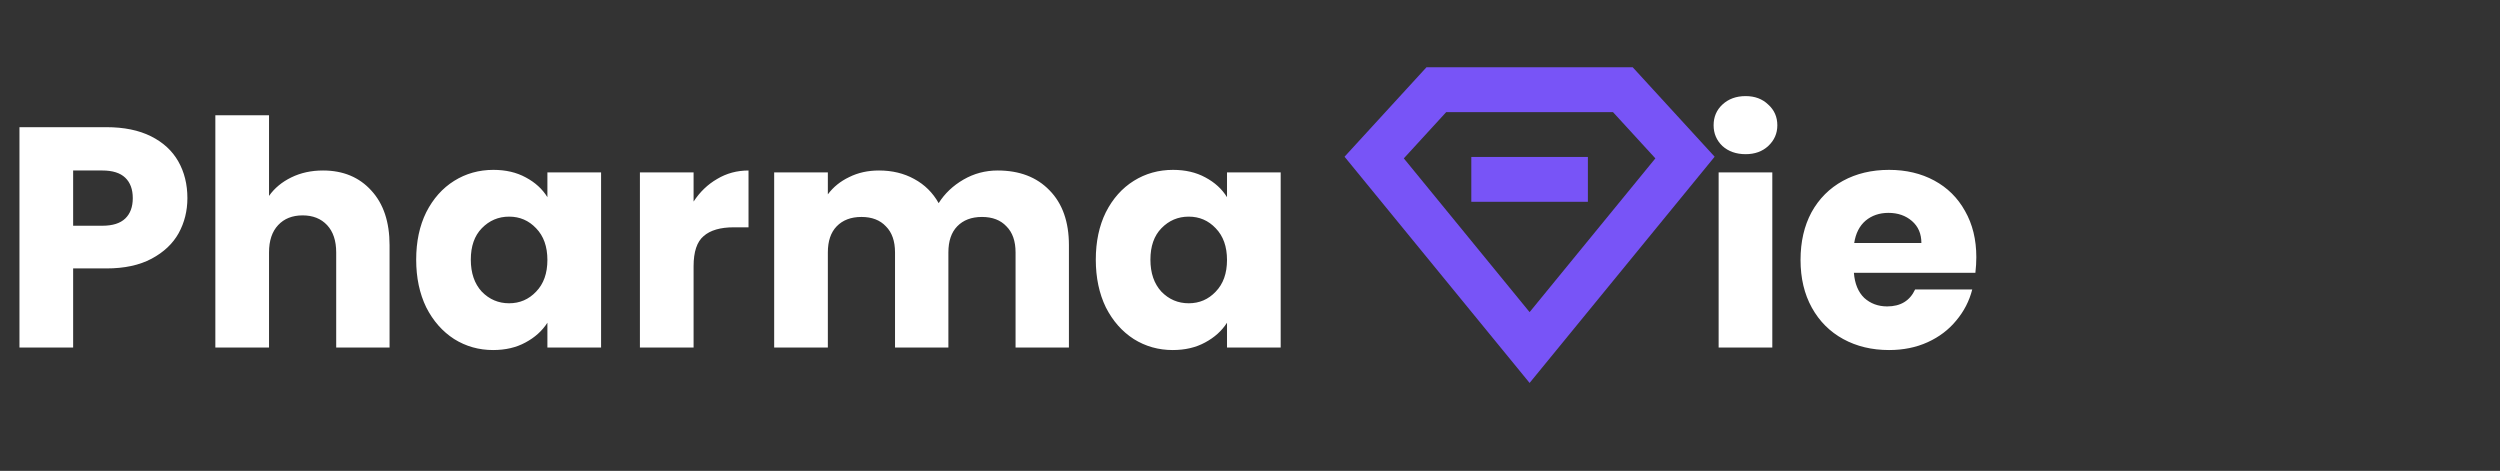 <svg width="223" height="42" viewBox="0 0 223 42" fill="none" xmlns="http://www.w3.org/2000/svg">
<rect x="0" y="0" width="223" height="42" fill="#333333" stroke="none"/>
<path d="M16.716 17.672C16.716 18.811 16.455 19.856 15.932 20.808C15.409 21.741 14.607 22.497 13.524 23.076C12.441 23.655 11.097 23.944 9.492 23.944H6.524V31H1.736V11.344H9.492C11.06 11.344 12.385 11.615 13.468 12.156C14.551 12.697 15.363 13.444 15.904 14.396C16.445 15.348 16.716 16.44 16.716 17.672ZM9.128 20.136C10.043 20.136 10.724 19.921 11.172 19.492C11.62 19.063 11.844 18.456 11.844 17.672C11.844 16.888 11.62 16.281 11.172 15.852C10.724 15.423 10.043 15.208 9.128 15.208H6.524V20.136H9.128ZM28.813 15.208C30.605 15.208 32.042 15.805 33.125 17C34.207 18.176 34.749 19.8 34.749 21.872V31H29.989V22.516C29.989 21.471 29.718 20.659 29.177 20.08C28.635 19.501 27.907 19.212 26.993 19.212C26.078 19.212 25.35 19.501 24.809 20.08C24.267 20.659 23.997 21.471 23.997 22.516V31H19.209V10.28H23.997V17.476C24.482 16.785 25.145 16.235 25.985 15.824C26.825 15.413 27.767 15.208 28.813 15.208ZM37.124 23.16C37.124 21.555 37.422 20.145 38.02 18.932C38.636 17.719 39.467 16.785 40.512 16.132C41.557 15.479 42.724 15.152 44.012 15.152C45.113 15.152 46.075 15.376 46.896 15.824C47.736 16.272 48.38 16.86 48.828 17.588V15.376H53.616V31H48.828V28.788C48.361 29.516 47.708 30.104 46.868 30.552C46.047 31 45.085 31.224 43.984 31.224C42.715 31.224 41.557 30.897 40.512 30.244C39.467 29.572 38.636 28.629 38.02 27.416C37.422 26.184 37.124 24.765 37.124 23.16ZM48.828 23.188C48.828 21.993 48.492 21.051 47.82 20.36C47.166 19.669 46.364 19.324 45.412 19.324C44.46 19.324 43.648 19.669 42.976 20.36C42.322 21.032 41.996 21.965 41.996 23.16C41.996 24.355 42.322 25.307 42.976 26.016C43.648 26.707 44.46 27.052 45.412 27.052C46.364 27.052 47.166 26.707 47.82 26.016C48.492 25.325 48.828 24.383 48.828 23.188ZM61.868 17.98C62.428 17.121 63.128 16.449 63.968 15.964C64.808 15.46 65.741 15.208 66.768 15.208V20.276H65.452C64.257 20.276 63.361 20.537 62.764 21.06C62.166 21.564 61.868 22.46 61.868 23.748V31H57.08V15.376H61.868V17.98ZM88.992 15.208C90.934 15.208 92.474 15.796 93.612 16.972C94.77 18.148 95.348 19.781 95.348 21.872V31H90.588V22.516C90.588 21.508 90.318 20.733 89.776 20.192C89.254 19.632 88.526 19.352 87.592 19.352C86.659 19.352 85.922 19.632 85.38 20.192C84.858 20.733 84.596 21.508 84.596 22.516V31H79.836V22.516C79.836 21.508 79.566 20.733 79.024 20.192C78.502 19.632 77.774 19.352 76.84 19.352C75.907 19.352 75.17 19.632 74.628 20.192C74.106 20.733 73.844 21.508 73.844 22.516V31H69.056V15.376H73.844V17.336C74.33 16.683 74.964 16.169 75.748 15.796C76.532 15.404 77.419 15.208 78.408 15.208C79.584 15.208 80.63 15.46 81.544 15.964C82.478 16.468 83.206 17.187 83.728 18.12C84.27 17.261 85.007 16.561 85.94 16.02C86.874 15.479 87.891 15.208 88.992 15.208ZM97.745 23.16C97.745 21.555 98.044 20.145 98.641 18.932C99.257 17.719 100.088 16.785 101.133 16.132C102.178 15.479 103.345 15.152 104.633 15.152C105.734 15.152 106.696 15.376 107.517 15.824C108.357 16.272 109.001 16.86 109.449 17.588V15.376H114.237V31H109.449V28.788C108.982 29.516 108.329 30.104 107.489 30.552C106.668 31 105.706 31.224 104.605 31.224C103.336 31.224 102.178 30.897 101.133 30.244C100.088 29.572 99.257 28.629 98.641 27.416C98.044 26.184 97.745 24.765 97.745 23.16ZM109.449 23.188C109.449 21.993 109.113 21.051 108.441 20.36C107.788 19.669 106.985 19.324 106.033 19.324C105.081 19.324 104.269 19.669 103.597 20.36C102.944 21.032 102.617 21.965 102.617 23.16C102.617 24.355 102.944 25.307 103.597 26.016C104.269 26.707 105.081 27.052 106.033 27.052C106.985 27.052 107.788 26.707 108.441 26.016C109.113 25.325 109.449 24.383 109.449 23.188ZM155.71 13.752C154.87 13.752 154.18 13.509 153.638 13.024C153.116 12.52 152.854 11.904 152.854 11.176C152.854 10.429 153.116 9.813 153.638 9.328C154.18 8.824 154.87 8.572 155.71 8.572C156.532 8.572 157.204 8.824 157.726 9.328C158.268 9.813 158.538 10.429 158.538 11.176C158.538 11.904 158.268 12.52 157.726 13.024C157.204 13.509 156.532 13.752 155.71 13.752ZM158.09 15.376V31H153.302V15.376H158.09ZM176.288 22.936C176.288 23.384 176.26 23.851 176.204 24.336H165.368C165.443 25.307 165.751 26.053 166.292 26.576C166.852 27.08 167.534 27.332 168.336 27.332C169.531 27.332 170.362 26.828 170.828 25.82H175.924C175.663 26.847 175.187 27.771 174.496 28.592C173.824 29.413 172.975 30.057 171.948 30.524C170.922 30.991 169.774 31.224 168.504 31.224C166.974 31.224 165.611 30.897 164.416 30.244C163.222 29.591 162.288 28.657 161.616 27.444C160.944 26.231 160.608 24.812 160.608 23.188C160.608 21.564 160.935 20.145 161.588 18.932C162.26 17.719 163.194 16.785 164.388 16.132C165.583 15.479 166.955 15.152 168.504 15.152C170.016 15.152 171.36 15.469 172.536 16.104C173.712 16.739 174.627 17.644 175.28 18.82C175.952 19.996 176.288 21.368 176.288 22.936ZM171.388 21.676C171.388 20.855 171.108 20.201 170.548 19.716C169.988 19.231 169.288 18.988 168.448 18.988C167.646 18.988 166.964 19.221 166.404 19.688C165.863 20.155 165.527 20.817 165.396 21.676H171.388Z" fill="white"/>
<path fill-rule="evenodd" clip-rule="evenodd" d="M150.303 14.053L136.44 31L122.577 14.053L128.122 8H144.758L150.303 14.053Z" stroke="#7854F7" stroke-width="4" stroke-linecap="square"/>
<path d="M133.241 16H139.639" stroke="#7854F7" stroke-width="4" stroke-linecap="square"/>
</svg>
